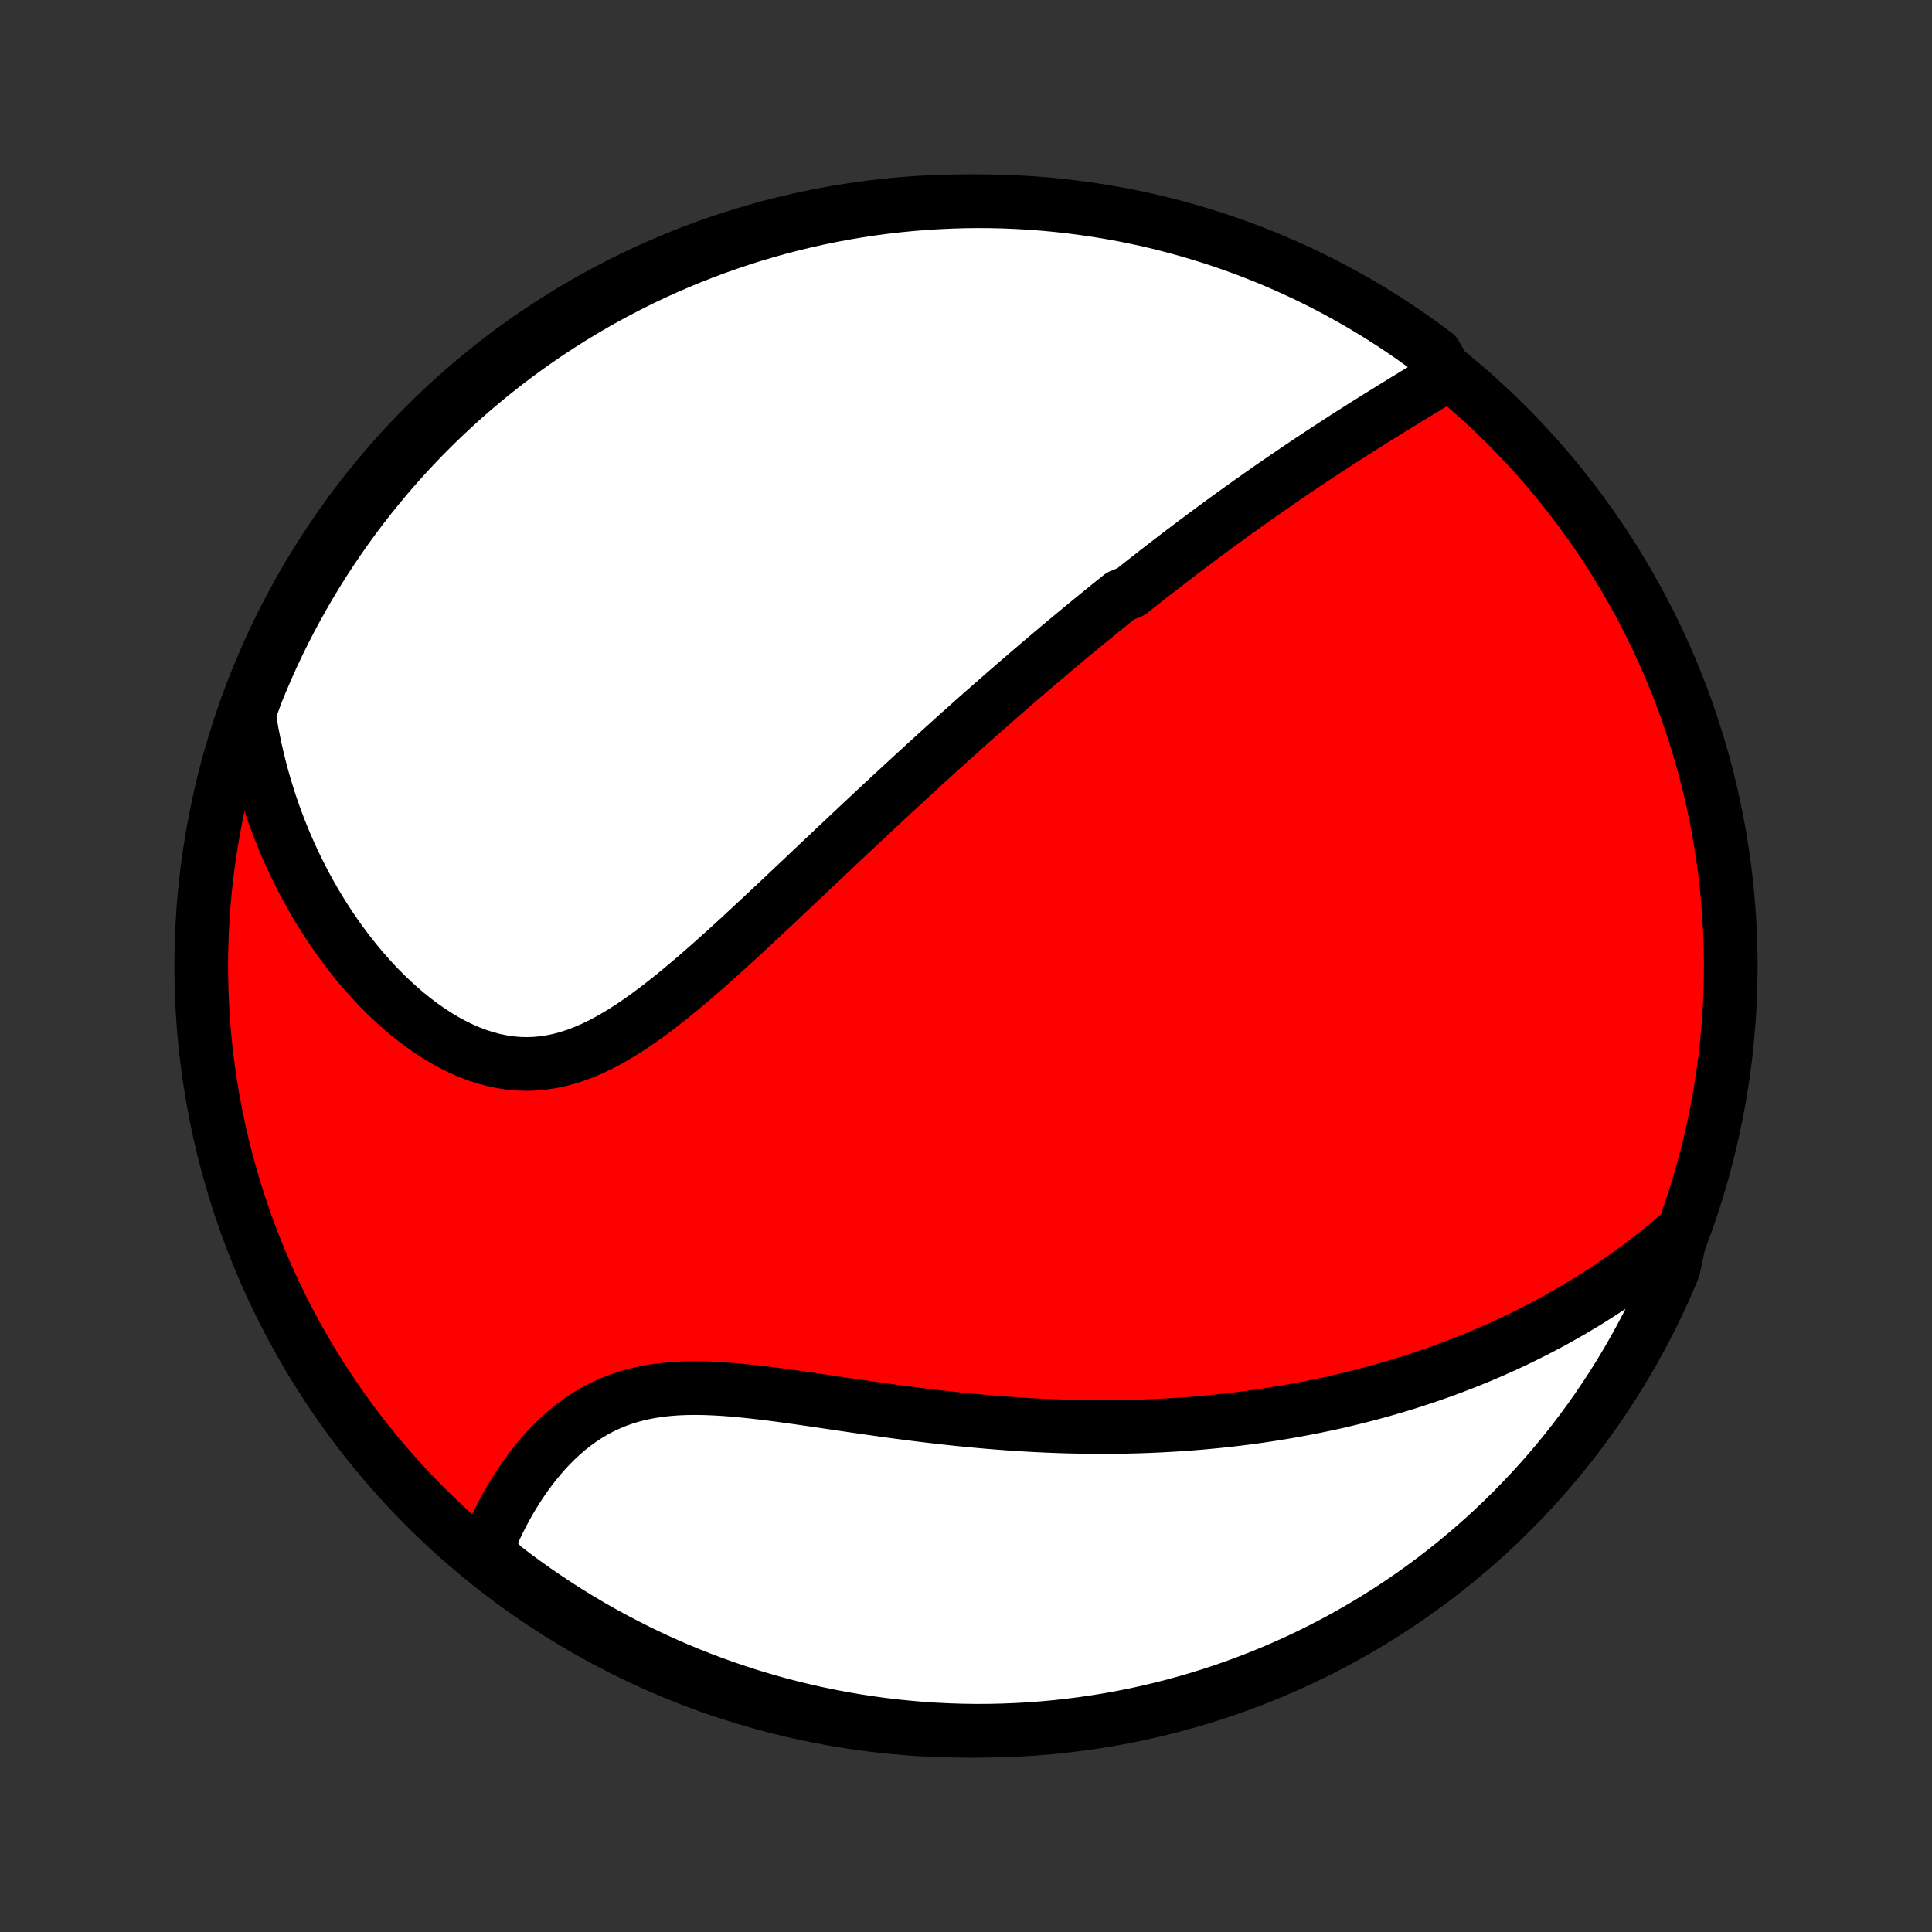 <?xml version="1.0" encoding="utf-8" standalone="no"?>
<!DOCTYPE svg PUBLIC "-//W3C//DTD SVG 1.1//EN"
  "http://www.w3.org/Graphics/SVG/1.1/DTD/svg11.dtd">
<!-- Created with matplotlib (http://matplotlib.org/) -->
<svg height="72pt" version="1.1" viewBox="0 0 72 72" width="72pt" xmlns="http://www.w3.org/2000/svg" xmlns:xlink="http://www.w3.org/1999/xlink">
 <rect x="0" y="0" width="72" height="72" fill="#333333" stroke="none"/>
 <defs>
  <style type="text/css">
*{stroke-linecap:butt;stroke-linejoin:round;}
  </style>
 </defs>
 <g id="figure_1">
  <g id="patch_1">
   <path d="
M0 72
L72 72
L72 0
L0 0
z
" style="fill:none;"/>
  </g>
  <g id="axes_1">
   <g id="PatchCollection_1">
    <defs>
     <path d="
M36 -7.5
C43.558 -7.5 50.808 -10.503 56.153 -15.848
C61.497 -21.192 64.5 -28.442 64.5 -36
C64.5 -43.558 61.497 -50.808 56.153 -56.153
C50.808 -61.497 43.558 -64.5 36 -64.5
C28.442 -64.5 21.192 -61.497 15.848 -56.153
C10.503 -50.808 7.5 -43.558 7.5 -36
C7.5 -28.442 10.503 -21.192 15.848 -15.848
C21.192 -10.503 28.442 -7.5 36 -7.5
z
" id="C0_0_a811fe30f3"/>
     <path d="
M53.925 -58.035
L53.702 -57.899
L53.477 -57.762
L53.252 -57.626
L53.028 -57.489
L52.802 -57.352
L52.577 -57.215
L52.352 -57.078
L52.128 -56.94
L51.904 -56.802
L51.681 -56.664
L51.458 -56.526
L51.236 -56.388
L51.014 -56.249
L50.794 -56.11
L50.575 -55.971
L50.356 -55.832
L50.138 -55.693
L49.922 -55.553
L49.706 -55.414
L49.492 -55.274
L49.278 -55.134
L49.066 -54.993
L48.854 -54.853
L48.644 -54.713
L48.434 -54.572
L48.226 -54.431
L48.019 -54.29
L47.812 -54.149
L47.607 -54.008
L47.402 -53.867
L47.199 -53.725
L46.996 -53.583
L46.795 -53.441
L46.594 -53.299
L46.394 -53.157
L46.195 -53.014
L45.997 -52.872
L45.799 -52.729
L45.602 -52.586
L45.406 -52.442
L45.21 -52.298
L45.015 -52.154
L44.821 -52.01
L44.627 -51.865
L44.434 -51.72
L44.241 -51.575
L44.049 -51.429
L43.857 -51.283
L43.665 -51.136
L43.474 -50.989
L43.283 -50.842
L43.092 -50.694
L42.902 -50.545
L42.711 -50.396
L42.521 -50.246
L42.331 -50.096
L42.141 -49.945
L41.761 -49.793
L41.571 -49.641
L41.38 -49.488
L41.19 -49.334
L40.999 -49.179
L40.809 -49.024
L40.617 -48.867
L40.426 -48.71
L40.234 -48.552
L40.042 -48.393
L39.849 -48.233
L39.656 -48.072
L39.463 -47.91
L39.269 -47.747
L39.074 -47.582
L38.878 -47.417
L38.682 -47.25
L38.485 -47.082
L38.288 -46.913
L38.089 -46.742
L37.89 -46.57
L37.69 -46.397
L37.489 -46.222
L37.287 -46.046
L37.084 -45.868
L36.88 -45.689
L36.674 -45.508
L36.468 -45.326
L36.26 -45.142
L36.052 -44.956
L35.842 -44.768
L35.63 -44.579
L35.418 -44.387
L35.204 -44.194
L34.988 -43.999
L34.772 -43.803
L34.553 -43.604
L34.334 -43.403
L34.112 -43.2
L33.889 -42.995
L33.665 -42.788
L33.439 -42.58
L33.211 -42.369
L32.981 -42.156
L32.75 -41.94
L32.517 -41.723
L32.283 -41.504
L32.046 -41.282
L31.808 -41.058
L31.568 -40.833
L31.326 -40.605
L31.083 -40.375
L30.838 -40.144
L30.59 -39.91
L30.341 -39.675
L30.09 -39.437
L29.838 -39.198
L29.583 -38.958
L29.327 -38.716
L29.069 -38.473
L28.809 -38.228
L28.548 -37.983
L28.284 -37.737
L28.019 -37.49
L27.753 -37.243
L27.484 -36.995
L27.214 -36.748
L26.942 -36.502
L26.669 -36.257
L26.394 -36.012
L26.117 -35.77
L25.839 -35.53
L25.559 -35.293
L25.278 -35.059
L24.995 -34.829
L24.711 -34.604
L24.425 -34.384
L24.137 -34.17
L23.848 -33.964
L23.557 -33.765
L23.265 -33.576
L22.97 -33.396
L22.674 -33.227
L22.377 -33.071
L22.077 -32.926
L21.776 -32.797
L21.473 -32.681
L21.169 -32.582
L20.863 -32.5
L20.556 -32.435
L20.248 -32.388
L19.938 -32.359
L19.628 -32.349
L19.318 -32.358
L19.007 -32.386
L18.697 -32.433
L18.388 -32.498
L18.08 -32.581
L17.773 -32.681
L17.468 -32.798
L17.166 -32.931
L16.867 -33.079
L16.571 -33.241
L16.278 -33.417
L15.99 -33.605
L15.706 -33.805
L15.426 -34.017
L15.151 -34.238
L14.882 -34.469
L14.618 -34.709
L14.359 -34.957
L14.106 -35.212
L13.86 -35.474
L13.619 -35.743
L13.384 -36.017
L13.156 -36.297
L12.934 -36.581
L12.719 -36.87
L12.51 -37.163
L12.307 -37.459
L12.112 -37.758
L11.922 -38.061
L11.739 -38.366
L11.563 -38.673
L11.393 -38.982
L11.23 -39.294
L11.073 -39.606
L10.923 -39.92
L10.778 -40.236
L10.64 -40.552
L10.509 -40.869
L10.383 -41.187
L10.264 -41.505
L10.15 -41.824
L10.043 -42.144
L9.942 -42.463
L9.846 -42.783
L9.756 -43.103
L9.672 -43.422
L9.593 -43.742
L9.52 -44.062
L9.453 -44.381
L9.391 -44.7
L9.334 -45.019
L9.283 -45.338
L9.37 -45.657
L9.551 -46.154
L9.741 -46.617
L9.938 -47.077
L10.143 -47.534
L10.357 -47.987
L10.577 -48.436
L10.806 -48.882
L11.043 -49.324
L11.287 -49.761
L11.538 -50.195
L11.797 -50.624
L12.063 -51.049
L12.337 -51.469
L12.618 -51.884
L12.906 -52.295
L13.201 -52.7
L13.502 -53.101
L13.811 -53.496
L14.127 -53.886
L14.449 -54.271
L14.778 -54.65
L15.113 -55.023
L15.455 -55.39
L15.802 -55.752
L16.156 -56.107
L16.517 -56.457
L16.883 -56.8
L17.254 -57.137
L17.632 -57.467
L18.015 -57.791
L18.404 -58.108
L18.797 -58.419
L19.197 -58.723
L19.601 -59.02
L20.01 -59.309
L20.424 -59.592
L20.843 -59.867
L21.267 -60.136
L21.695 -60.396
L22.127 -60.65
L22.564 -60.896
L23.005 -61.134
L23.449 -61.365
L23.898 -61.588
L24.35 -61.803
L24.805 -62.01
L25.265 -62.209
L25.727 -62.401
L26.193 -62.584
L26.661 -62.759
L27.132 -62.926
L27.607 -63.085
L28.083 -63.236
L28.562 -63.378
L29.043 -63.512
L29.527 -63.638
L30.012 -63.755
L30.499 -63.864
L30.988 -63.964
L31.479 -64.056
L31.971 -64.139
L32.464 -64.214
L32.958 -64.28
L33.453 -64.337
L33.948 -64.386
L34.445 -64.426
L34.942 -64.457
L35.439 -64.48
L35.936 -64.495
L36.434 -64.5
L36.931 -64.497
L37.428 -64.485
L37.925 -64.464
L38.42 -64.435
L38.916 -64.397
L39.41 -64.35
L39.903 -64.295
L40.395 -64.231
L40.886 -64.159
L41.376 -64.078
L41.863 -63.989
L42.349 -63.89
L42.833 -63.784
L43.315 -63.669
L43.794 -63.545
L44.272 -63.413
L44.746 -63.273
L45.218 -63.125
L45.688 -62.968
L46.154 -62.803
L46.617 -62.63
L47.077 -62.449
L47.534 -62.259
L47.987 -62.062
L48.436 -61.857
L48.882 -61.644
L49.324 -61.423
L49.761 -61.194
L50.195 -60.958
L50.624 -60.714
L51.049 -60.462
L51.469 -60.203
L51.884 -59.937
L52.295 -59.663
L52.7 -59.382
L53.101 -59.094
L53.496 -58.799
z
" id="C0_1_b499c5149f"/>
     <path d="
M62.648 -26.068
L62.407 -25.86
L62.165 -25.657
L61.923 -25.458
L61.68 -25.264
L61.437 -25.074
L61.194 -24.889
L60.951 -24.708
L60.707 -24.531
L60.463 -24.358
L60.219 -24.189
L59.975 -24.024
L59.73 -23.863
L59.485 -23.705
L59.24 -23.551
L58.995 -23.4
L58.749 -23.253
L58.503 -23.109
L58.257 -22.968
L58.011 -22.83
L57.764 -22.695
L57.517 -22.564
L57.269 -22.435
L57.021 -22.309
L56.773 -22.186
L56.524 -22.065
L56.275 -21.947
L56.025 -21.832
L55.775 -21.72
L55.524 -21.609
L55.272 -21.502
L55.02 -21.396
L54.767 -21.293
L54.514 -21.193
L54.259 -21.094
L54.004 -20.998
L53.748 -20.904
L53.491 -20.813
L53.233 -20.723
L52.974 -20.636
L52.714 -20.551
L52.453 -20.467
L52.19 -20.386
L51.927 -20.307
L51.662 -20.23
L51.396 -20.155
L51.129 -20.082
L50.86 -20.011
L50.59 -19.942
L50.318 -19.875
L50.044 -19.809
L49.769 -19.746
L49.493 -19.685
L49.214 -19.626
L48.934 -19.568
L48.652 -19.513
L48.368 -19.46
L48.082 -19.408
L47.794 -19.359
L47.504 -19.311
L47.212 -19.266
L46.918 -19.223
L46.621 -19.181
L46.322 -19.142
L46.021 -19.105
L45.717 -19.07
L45.411 -19.037
L45.102 -19.007
L44.791 -18.978
L44.477 -18.952
L44.16 -18.928
L43.841 -18.906
L43.519 -18.887
L43.194 -18.87
L42.867 -18.855
L42.536 -18.843
L42.203 -18.833
L41.866 -18.826
L41.527 -18.822
L41.184 -18.819
L40.839 -18.82
L40.491 -18.823
L40.139 -18.829
L39.785 -18.837
L39.428 -18.848
L39.067 -18.862
L38.704 -18.879
L38.338 -18.898
L37.968 -18.921
L37.596 -18.946
L37.221 -18.974
L36.844 -19.004
L36.464 -19.038
L36.081 -19.074
L35.696 -19.112
L35.308 -19.154
L34.918 -19.197
L34.526 -19.244
L34.133 -19.292
L33.737 -19.343
L33.34 -19.395
L32.942 -19.45
L32.542 -19.506
L32.142 -19.563
L31.742 -19.621
L31.341 -19.68
L30.94 -19.739
L30.539 -19.798
L30.14 -19.857
L29.741 -19.914
L29.344 -19.969
L28.949 -20.023
L28.557 -20.073
L28.167 -20.119
L27.781 -20.16
L27.398 -20.197
L27.02 -20.227
L26.646 -20.249
L26.278 -20.264
L25.916 -20.269
L25.56 -20.265
L25.211 -20.25
L24.869 -20.223
L24.534 -20.185
L24.207 -20.134
L23.888 -20.07
L23.578 -19.992
L23.276 -19.902
L22.983 -19.798
L22.698 -19.681
L22.422 -19.552
L22.155 -19.41
L21.897 -19.256
L21.647 -19.092
L21.405 -18.917
L21.172 -18.733
L20.948 -18.54
L20.731 -18.339
L20.522 -18.13
L20.321 -17.916
L20.128 -17.695
L19.942 -17.469
L19.763 -17.239
L19.591 -17.005
L19.427 -16.767
L19.269 -16.527
L19.118 -16.285
L18.974 -16.041
L18.836 -15.795
L18.705 -15.549
L18.58 -15.301
L18.461 -15.054
L18.348 -14.806
L18.241 -14.558
L18.14 -14.311
L18.336 -14.064
L18.729 -13.634
L19.127 -13.329
L19.531 -13.031
L19.939 -12.74
L20.352 -12.457
L20.771 -12.18
L21.193 -11.91
L21.621 -11.648
L22.052 -11.393
L22.488 -11.146
L22.928 -10.907
L23.372 -10.675
L23.82 -10.45
L24.271 -10.234
L24.727 -10.025
L25.185 -9.824
L25.647 -9.632
L26.112 -9.447
L26.58 -9.27
L27.051 -9.102
L27.524 -8.942
L28.001 -8.789
L28.479 -8.646
L28.96 -8.51
L29.443 -8.383
L29.928 -8.265
L30.415 -8.154
L30.904 -8.053
L31.394 -7.959
L31.885 -7.875
L32.378 -7.799
L32.872 -7.731
L33.367 -7.672
L33.863 -7.622
L34.359 -7.58
L34.856 -7.547
L35.353 -7.523
L35.85 -7.507
L36.348 -7.5
L36.845 -7.502
L37.342 -7.513
L37.839 -7.532
L38.335 -7.559
L38.83 -7.596
L39.325 -7.641
L39.818 -7.695
L40.31 -7.757
L40.801 -7.828
L41.291 -7.907
L41.779 -7.995
L42.265 -8.092
L42.749 -8.197
L43.232 -8.311
L43.712 -8.433
L44.189 -8.563
L44.664 -8.702
L45.137 -8.849
L45.607 -9.004
L46.074 -9.168
L46.537 -9.34
L46.998 -9.52
L47.455 -9.707
L47.909 -9.903
L48.359 -10.107
L48.805 -10.319
L49.248 -10.539
L49.686 -10.766
L50.12 -11.001
L50.55 -11.244
L50.976 -11.494
L51.397 -11.752
L51.813 -12.017
L52.224 -12.289
L52.631 -12.569
L53.032 -12.855
L53.428 -13.149
L53.819 -13.45
L54.205 -13.758
L54.584 -14.072
L54.959 -14.393
L55.327 -14.72
L55.69 -15.055
L56.046 -15.395
L56.397 -15.742
L56.741 -16.095
L57.079 -16.454
L57.411 -16.819
L57.736 -17.19
L58.054 -17.566
L58.366 -17.948
L58.671 -18.336
L58.969 -18.729
L59.26 -19.127
L59.544 -19.531
L59.82 -19.939
L60.09 -20.352
L60.352 -20.771
L60.606 -21.193
L60.854 -21.621
L61.093 -22.052
L61.325 -22.488
L61.55 -22.928
L61.766 -23.372
L61.975 -23.82
L62.175 -24.271
L62.368 -24.727
z
" id="C0_2_c23b57d290"/>
    </defs>
    <g clip-path="url(#p1bffca34e9)">
     <use style="fill:#ff0000;stroke:#000000;stroke-width:2.0;" x="0.0" xlink:href="#C0_0_a811fe30f3" y="72.0"/>
    </g>
    <g clip-path="url(#p1bffca34e9)">
     <use style="fill:#ffffff;stroke:#000000;stroke-width:2.0;" x="0.0" xlink:href="#C0_1_b499c5149f" y="72.0"/>
    </g>
    <g clip-path="url(#p1bffca34e9)">
     <use style="fill:#ffffff;stroke:#000000;stroke-width:2.0;" x="0.0" xlink:href="#C0_2_c23b57d290" y="72.0"/>
    </g>
   </g>
  </g>
 </g>
 <defs>
  <clipPath id="p1bffca34e9">
   <rect height="72.0" width="72.0" x="0.0" y="0.0"/>
  </clipPath>
 </defs>
</svg>

